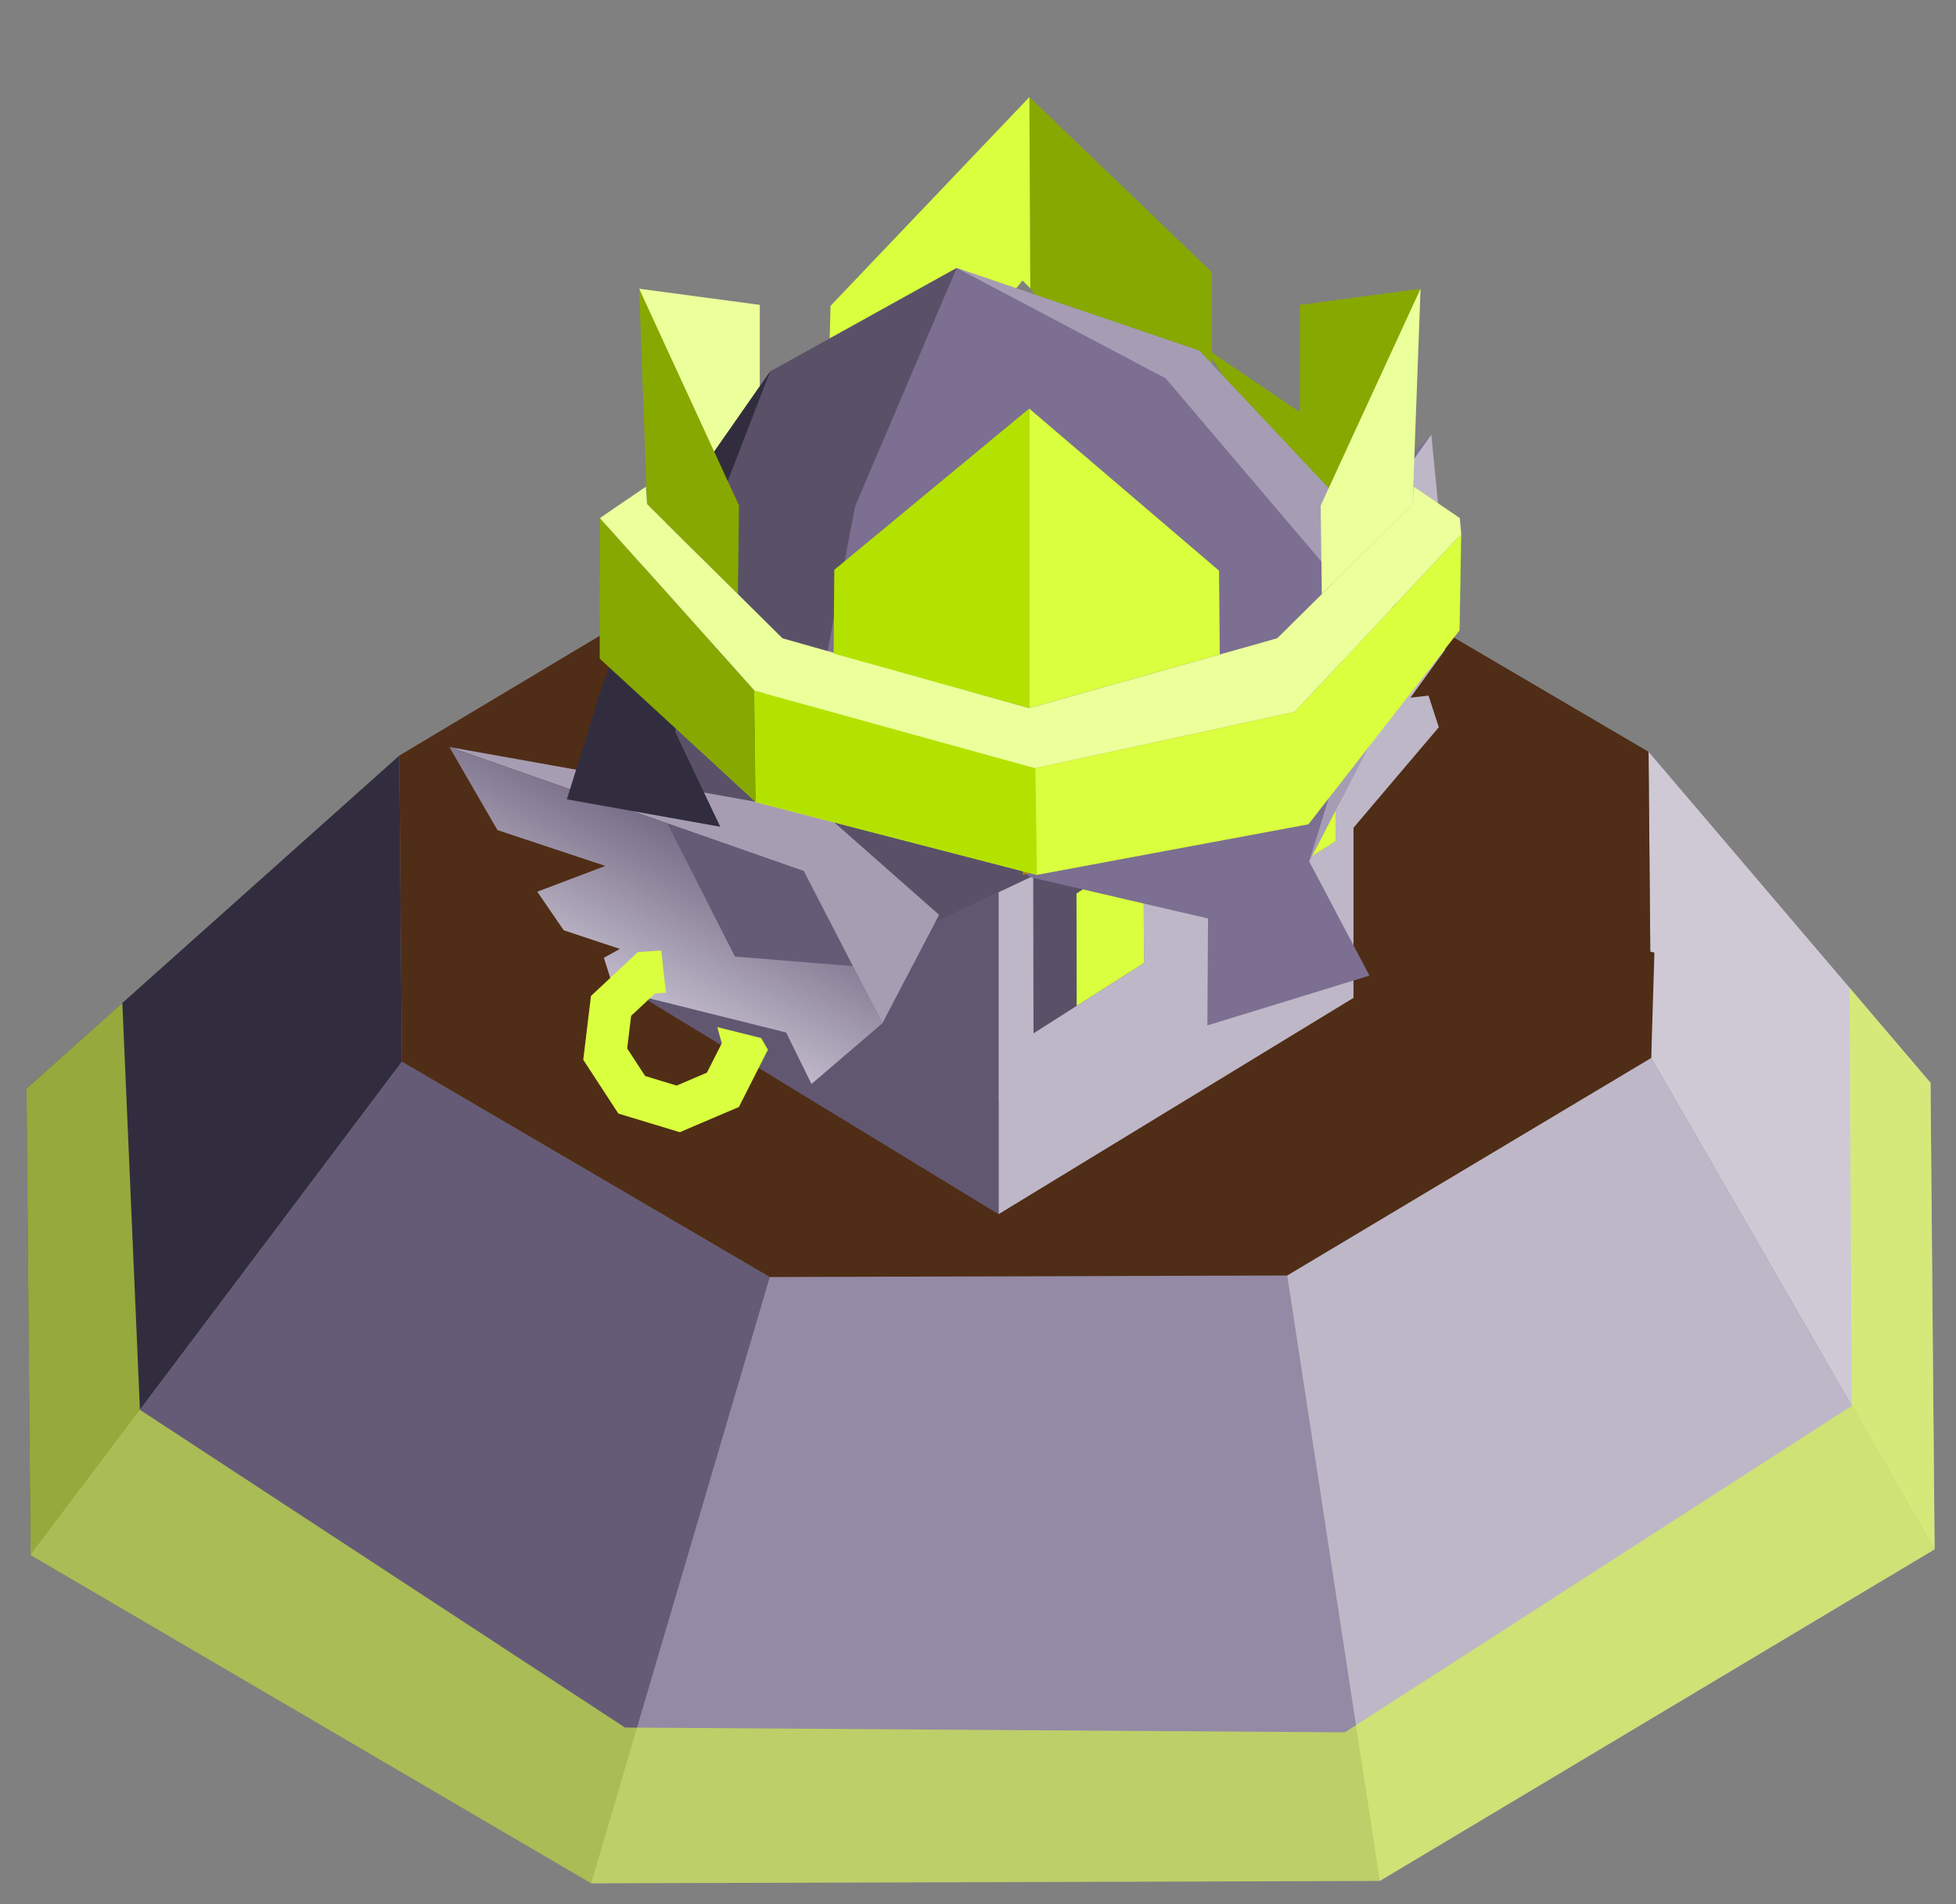 <?xml version="1.0" encoding="UTF-8" standalone="no"?>
<!-- Created with Inkscape (http://www.inkscape.org/) -->

<svg
   width="152.165mm"
   height="148.159mm"
   viewBox="0 0 152.165 148.159"
   version="1.1"
   id="svg1"
   xml:space="preserve"
   inkscape:version="1.3 (0e150ed6c4, 2023-07-21)"
   sodipodi:docname="Dwarves maravillas monumentos.svg"
   xmlns:inkscape="http://www.inkscape.org/namespaces/inkscape"
   xmlns:sodipodi="http://sodipodi.sourceforge.net/DTD/sodipodi-0.dtd"
   xmlns:xlink="http://www.w3.org/1999/xlink"
   xmlns="http://www.w3.org/2000/svg"
   xmlns:svg="http://www.w3.org/2000/svg"><rect x="0" y="0" width="152.165" height="148.159" fill="#808080" stroke="none"/><sodipodi:namedview
     id="namedview1"
     pagecolor="#ffffff"
     bordercolor="#000000"
     borderopacity="0.25"
     inkscape:showpageshadow="2"
     inkscape:pageopacity="0.0"
     inkscape:pagecheckerboard="0"
     inkscape:deskcolor="#d1d1d1"
     inkscape:document-units="mm"
     inkscape:zoom="0.0625"
     inkscape:cx="-5304"
     inkscape:cy="-1944"
     inkscape:window-width="1920"
     inkscape:window-height="991"
     inkscape:window-x="-9"
     inkscape:window-y="-9"
     inkscape:window-maximized="1"
     inkscape:current-layer="layer1"
     showguides="false"
     showgrid="false"><sodipodi:guide
       position="1053.091,38.538"
       orientation="-3.296,-66.289"
       id="guide4"
       inkscape:locked="false" /><sodipodi:guide
       position="1035.552,39.41"
       orientation="-24.82,66.612"
       id="guide5"
       inkscape:locked="false" /><sodipodi:guide
       position="1053.176,45.977"
       orientation="24.82,-66.612"
       id="guide6"
       inkscape:locked="false" /><sodipodi:guide
       position="1035.552,39.41"
       orientation="-44.397,32.365"
       id="guide7"
       inkscape:locked="false" /><sodipodi:guide
       position="1044.115,51.156"
       orientation="0,0"
       id="guide8"
       inkscape:locked="false" /><sodipodi:guide
       position="1044.115,51.156"
       orientation="0,0"
       id="guide9"
       inkscape:locked="false" /><sodipodi:guide
       position="1053.018,56.442"
       orientation="19.979,34.434"
       id="guide10"
       inkscape:locked="false" /><sodipodi:guide
       position="1062.129,51.156"
       orientation="-18.689,23.145"
       id="guide11"
       inkscape:locked="false" /><sodipodi:guide
       position="1068.253,56.101"
       orientation="-20.613,-36.058"
       id="guide12"
       inkscape:locked="false" /><sodipodi:guide
       position="1053.018,56.442"
       orientation="19.979,34.434"
       id="guide13"
       inkscape:locked="false" /><sodipodi:guide
       position="1062.129,51.156"
       orientation="28.116,-0.322"
       id="guide14"
       inkscape:locked="false" /><sodipodi:guide
       position="1062.044,43.717"
       orientation="-6.655,23.425"
       id="guide15"
       inkscape:locked="false" /><sodipodi:guide
       position="1068.242,45.478"
       orientation="-40.15,0.043"
       id="guide16"
       inkscape:locked="false" /><sodipodi:guide
       position="1047.837,53.445"
       orientation="11.329,19.818"
       id="guide17"
       inkscape:locked="false" /><sodipodi:guide
       position="1053.081,50.447"
       orientation="-11.329,19.583"
       id="guide18"
       inkscape:locked="false" /><sodipodi:guide
       position="1058.262,53.445"
       orientation="-11.329,-19.818"
       id="guide19"
       inkscape:locked="false" /><sodipodi:guide
       position="1053.018,56.442"
       orientation="11.329,-19.583"
       id="guide20"
       inkscape:locked="false" /><sodipodi:guide
       position="1053.042,48.287"
       orientation="-11.329,-19.818"
       id="guide21"
       inkscape:locked="false" /><sodipodi:guide
       position="1047.799,51.284"
       orientation="-8.165,0.145"
       id="guide22"
       inkscape:locked="false" /><sodipodi:guide
       position="1047.837,53.445"
       orientation="1.072,19.771"
       id="guide23"
       inkscape:locked="false" /><sodipodi:guide
       position="1053.068,53.161"
       orientation="0,0"
       id="guide24"
       inkscape:locked="false" /><sodipodi:guide
       position="1053.042,48.287"
       orientation="-11.329,19.583"
       id="guide25"
       inkscape:locked="false" /><sodipodi:guide
       position="1058.224,51.284"
       orientation="-8.165,0.145"
       id="guide26"
       inkscape:locked="false" /><sodipodi:guide
       position="1058.262,53.445"
       orientation="1.072,-19.866"
       id="guide27"
       inkscape:locked="false" /><sodipodi:guide
       position="1053.006,53.161"
       orientation="0,0"
       id="guide28"
       inkscape:locked="false" /><sodipodi:guide
       position="1044.115,51.156"
       orientation="19.577,34.246"
       id="guide29"
       inkscape:locked="false" /><sodipodi:guide
       position="1053.176,45.977"
       orientation="-19.577,33.84"
       id="guide30"
       inkscape:locked="false" /><sodipodi:guide
       position="1062.129,51.156"
       orientation="-19.577,-34.246"
       id="guide31"
       inkscape:locked="false" /><sodipodi:guide
       position="1053.068,56.336"
       orientation="19.577,-33.84"
       id="guide32"
       inkscape:locked="false" /><sodipodi:guide
       position="1053.109,42.243"
       orientation="-19.577,-34.246"
       id="guide33"
       inkscape:locked="false" /><sodipodi:guide
       position="1044.048,47.423"
       orientation="-14.11,0.251"
       id="guide34"
       inkscape:locked="false" /><sodipodi:guide
       position="1044.115,51.156"
       orientation="1.853,34.164"
       id="guide35"
       inkscape:locked="false" /><sodipodi:guide
       position="1053.154,50.666"
       orientation="0,0"
       id="guide36"
       inkscape:locked="false" /><sodipodi:guide
       position="1053.109,42.243"
       orientation="-19.577,33.84"
       id="guide37"
       inkscape:locked="false" /><sodipodi:guide
       position="1062.063,47.423"
       orientation="-14.11,0.251"
       id="guide38"
       inkscape:locked="false" /><sodipodi:guide
       position="1062.129,51.156"
       orientation="1.853,-34.329"
       id="guide39"
       inkscape:locked="false" /><sodipodi:guide
       position="1053.046,50.666"
       orientation="0,0"
       id="guide40"
       inkscape:locked="false" /><sodipodi:guide
       position="1044.096,47.451"
       orientation="19.577,34.246"
       id="guide41"
       inkscape:locked="false" /><sodipodi:guide
       position="1053.157,42.271"
       orientation="-19.577,33.84"
       id="guide42"
       inkscape:locked="false" /><sodipodi:guide
       position="1062.11,47.451"
       orientation="-19.577,-34.246"
       id="guide43"
       inkscape:locked="false" /><sodipodi:guide
       position="1053.049,52.63"
       orientation="19.577,-33.84"
       id="guide44"
       inkscape:locked="false" /><sodipodi:guide
       position="1053.091,38.538"
       orientation="-19.577,-34.246"
       id="guide45"
       inkscape:locked="false" /><sodipodi:guide
       position="1044.03,43.717"
       orientation="-14.11,0.251"
       id="guide46"
       inkscape:locked="false" /><sodipodi:guide
       position="1044.096,47.451"
       orientation="1.853,34.164"
       id="guide47"
       inkscape:locked="false" /><sodipodi:guide
       position="1053.135,46.96"
       orientation="0,0"
       id="guide48"
       inkscape:locked="false" /><sodipodi:guide
       position="1053.091,38.538"
       orientation="-19.577,33.84"
       id="guide49"
       inkscape:locked="false" /><sodipodi:guide
       position="1062.044,43.717"
       orientation="-14.11,0.251"
       id="guide50"
       inkscape:locked="false" /><sodipodi:guide
       position="1062.11,47.451"
       orientation="1.853,-34.329"
       id="guide51"
       inkscape:locked="false" /><sodipodi:guide
       position="1053.027,46.96"
       orientation="0,0"
       id="guide52"
       inkscape:locked="false" /><sodipodi:guide
       position="1060.021,69.894"
       orientation="55.295,0"
       id="guide53"
       inkscape:locked="false" /><sodipodi:guide
       position="1060.021,55.263"
       orientation="0,87.305"
       id="guide54"
       inkscape:locked="false" /><sodipodi:guide
       position="1083.121,55.263"
       orientation="-55.295,0"
       id="guide55"
       inkscape:locked="false" /><sodipodi:guide
       position="1083.121,69.894"
       orientation="0,-87.305"
       id="guide56"
       inkscape:locked="false" /><sodipodi:guide
       position="1062.957,72.841"
       orientation="38.707,0"
       id="guide57"
       inkscape:locked="false" /><sodipodi:guide
       position="1062.957,62.6"
       orientation="0,61.113"
       id="guide58"
       inkscape:locked="false" /><sodipodi:guide
       position="1079.127,62.6"
       orientation="-38.707,0"
       id="guide59"
       inkscape:locked="false" /><sodipodi:guide
       position="1079.127,72.841"
       orientation="0,-61.113"
       id="guide60"
       inkscape:locked="false" /><sodipodi:guide
       position="1060.103,61.794"
       orientation="-20.323,11.005"
       id="guide61"
       inkscape:locked="false" /><sodipodi:guide
       position="1063.014,67.171"
       orientation="-14.197,7.272"
       id="guide62"
       inkscape:locked="false" /><sodipodi:guide
       position="1064.938,70.927"
       orientation="14.239,-7.888"
       id="guide63"
       inkscape:locked="false" /><sodipodi:guide
       position="1062.851,67.16"
       orientation="20.281,-10.389"
       id="guide64"
       inkscape:locked="false" /><sodipodi:guide
       position="1065.793,63.736"
       orientation="25.886,-6.504"
       id="guide65"
       inkscape:locked="false" /><sodipodi:guide
       position="1064.072,56.887"
       orientation="-18.543,-15.002"
       id="guide66"
       inkscape:locked="false" /><sodipodi:guide
       position="1060.103,61.794"
       orientation="-20.323,11.005"
       id="guide67"
       inkscape:locked="false" /><sodipodi:guide
       position="1071.646,62.636"
       orientation="27.669,2.978"
       id="guide68"
       inkscape:locked="false" /><sodipodi:guide
       position="1072.434,55.315"
       orientation="-5.943,-31.605"
       id="guide69"
       inkscape:locked="false" /><sodipodi:guide
       position="1064.072,56.887"
       orientation="-25.886,6.504"
       id="guide70"
       inkscape:locked="false" /><sodipodi:guide
       position="1065.793,63.736"
       orientation="4.16,22.124"
       id="guide71"
       inkscape:locked="false" /><sodipodi:guide
       position="1071.646,62.636"
       orientation="-7.097,20.786"
       id="guide72"
       inkscape:locked="false" /><sodipodi:guide
       position="1077.146,64.513"
       orientation="24.628,11.886"
       id="guide73"
       inkscape:locked="false" /><sodipodi:guide
       position="1080.291,57.997"
       orientation="10.138,-29.694"
       id="guide74"
       inkscape:locked="false" /><sodipodi:guide
       position="1072.434,55.315"
       orientation="-27.669,-2.978"
       id="guide75"
       inkscape:locked="false" /><sodipodi:guide
       position="1080.291,57.997"
       orientation="-20.281,10.389"
       id="guide76"
       inkscape:locked="false" /><sodipodi:guide
       position="1083.039,63.363"
       orientation="-18.544,-15.002"
       id="guide77"
       inkscape:locked="false" /><sodipodi:guide
       position="1079.07,68.27"
       orientation="14.197,-7.272"
       id="guide78"
       inkscape:locked="false" /><sodipodi:guide
       position="1072.434,55.315"
       orientation="49.391,-3.262"
       id="guide79"
       inkscape:locked="false" /><sodipodi:guide
       position="1071.571,42.247"
       orientation="-59.529,32.956"
       id="guide80"
       inkscape:locked="false" /><sodipodi:guide
       position="1071.571,42.247"
       orientation="-55.335,-28.343"
       id="guide81"
       inkscape:locked="false" /><sodipodi:guide
       position="1064.072,56.887"
       orientation="5.943,31.605"
       id="guide82"
       inkscape:locked="false" /><sodipodi:guide
       position="1071.571,42.247"
       orientation="-73.878,-43.345"
       id="guide83"
       inkscape:locked="false" /><sodipodi:guide
       position="1060.103,61.794"
       orientation="18.543,15.002"
       id="guide84"
       inkscape:locked="false" /><sodipodi:guide
       position="1091.437,66.507"
       orientation="6.371,-27.197"
       id="guide85"
       inkscape:locked="false" /><sodipodi:guide
       position="1084.241,64.822"
       orientation="-15.724,-33.859"
       id="guide86"
       inkscape:locked="false" /><sodipodi:guide
       position="1075.283,68.982"
       orientation="-9.191,24.923"
       id="guide87"
       inkscape:locked="false" /><sodipodi:guide
       position="1081.877,71.414"
       orientation="18.544,36.133"
       id="guide88"
       inkscape:locked="false" /><sodipodi:guide
       position="1084.258,62.348"
       orientation="-9.348,-0.065"
       id="guide89"
       inkscape:locked="false" /><sodipodi:guide
       position="1084.241,64.822"
       orientation="-15.73,-33.866"
       id="guide90"
       inkscape:locked="false" /><sodipodi:guide
       position="1075.281,68.983"
       orientation="12.385,-0.268"
       id="guide91"
       inkscape:locked="false" /><sodipodi:guide
       position="1075.21,65.707"
       orientation="12.693,34.199"
       id="guide92"
       inkscape:locked="false" /><sodipodi:guide
       position="1084.241,64.822"
       orientation="10.017,0.067"
       id="guide93"
       inkscape:locked="false" /><sodipodi:guide
       position="1084.259,62.171"
       orientation="-6.483,24.991"
       id="guide94"
       inkscape:locked="false" /><sodipodi:guide
       position="1090.871,63.887"
       orientation="-9.904,2.14"
       id="guide95"
       inkscape:locked="false" /><sodipodi:guide
       position="1086.099,73.975"
       orientation="11.329,19.818"
       id="guide96"
       inkscape:locked="false" /><sodipodi:guide
       position="1091.342,70.978"
       orientation="-11.329,19.583"
       id="guide97"
       inkscape:locked="false" /><sodipodi:guide
       position="1096.524,73.975"
       orientation="-11.329,-19.818"
       id="guide98"
       inkscape:locked="false" /><sodipodi:guide
       position="1091.28,76.973"
       orientation="11.329,-19.583"
       id="guide99"
       inkscape:locked="false" /><sodipodi:guide
       position="1091.304,68.817"
       orientation="-11.329,-19.818"
       id="guide100"
       inkscape:locked="false" /><sodipodi:guide
       position="1086.06,71.815"
       orientation="-8.165,0.145"
       id="guide101"
       inkscape:locked="false" /><sodipodi:guide
       position="1086.099,73.975"
       orientation="1.072,19.771"
       id="guide102"
       inkscape:locked="false" /><sodipodi:guide
       position="1091.33,73.692"
       orientation="0,0"
       id="guide103"
       inkscape:locked="false" /><sodipodi:guide
       position="1091.304,68.817"
       orientation="-11.329,19.583"
       id="guide104"
       inkscape:locked="false" /><sodipodi:guide
       position="1096.485,71.815"
       orientation="-8.165,0.145"
       id="guide105"
       inkscape:locked="false" /><sodipodi:guide
       position="1096.524,73.975"
       orientation="1.072,-19.866"
       id="guide106"
       inkscape:locked="false" /><sodipodi:guide
       position="1091.267,73.692"
       orientation="0,0"
       id="guide107"
       inkscape:locked="false" /><sodipodi:guide
       position="1075.244,67.573"
       orientation="19.577,34.246"
       id="guide108"
       inkscape:locked="false" /><sodipodi:guide
       position="1084.305,62.393"
       orientation="-19.577,33.84"
       id="guide109"
       inkscape:locked="false" /><sodipodi:guide
       position="1093.259,67.573"
       orientation="-19.577,-34.246"
       id="guide110"
       inkscape:locked="false" /><sodipodi:guide
       position="1084.198,72.753"
       orientation="19.577,-33.84"
       id="guide111"
       inkscape:locked="false" /><sodipodi:guide
       position="1084.239,58.66"
       orientation="-19.577,-34.246"
       id="guide112"
       inkscape:locked="false" /><sodipodi:guide
       position="1075.178,63.84"
       orientation="-14.11,0.251"
       id="guide113"
       inkscape:locked="false" /><sodipodi:guide
       position="1075.244,67.573"
       orientation="1.853,34.164"
       id="guide114"
       inkscape:locked="false" /><sodipodi:guide
       position="1084.284,67.083"
       orientation="0,0"
       id="guide115"
       inkscape:locked="false" /><sodipodi:guide
       position="1084.239,58.66"
       orientation="-19.577,33.84"
       id="guide116"
       inkscape:locked="false" /><sodipodi:guide
       position="1093.192,63.84"
       orientation="-14.11,0.251"
       id="guide117"
       inkscape:locked="false" /><sodipodi:guide
       position="1093.259,67.573"
       orientation="1.853,-34.329"
       id="guide118"
       inkscape:locked="false" /><sodipodi:guide
       position="1084.176,67.083"
       orientation="0,0"
       id="guide119"
       inkscape:locked="false" /><sodipodi:guide
       position="1075.226,63.867"
       orientation="19.577,34.246"
       id="guide120"
       inkscape:locked="false" /><sodipodi:guide
       position="1084.286,58.688"
       orientation="-19.577,33.84"
       id="guide121"
       inkscape:locked="false" /><sodipodi:guide
       position="1093.24,63.867"
       orientation="-19.577,-34.246"
       id="guide122"
       inkscape:locked="false" /><sodipodi:guide
       position="1084.179,69.047"
       orientation="19.577,-33.84"
       id="guide123"
       inkscape:locked="false" /><sodipodi:guide
       position="1084.22,54.954"
       orientation="-19.577,-34.246"
       id="guide124"
       inkscape:locked="false" /><sodipodi:guide
       position="1075.159,60.134"
       orientation="-14.11,0.251"
       id="guide125"
       inkscape:locked="false" /><sodipodi:guide
       position="1075.226,63.867"
       orientation="1.853,34.164"
       id="guide126"
       inkscape:locked="false" /><sodipodi:guide
       position="1084.265,63.377"
       orientation="0,0"
       id="guide127"
       inkscape:locked="false" /><sodipodi:guide
       position="1084.22,54.954"
       orientation="-19.577,33.84"
       id="guide128"
       inkscape:locked="false" /><sodipodi:guide
       position="1093.173,60.134"
       orientation="-14.11,0.251"
       id="guide129"
       inkscape:locked="false" /><sodipodi:guide
       position="1093.24,63.867"
       orientation="1.853,-34.329"
       id="guide130"
       inkscape:locked="false" /><sodipodi:guide
       position="1084.157,63.377"
       orientation="0,0"
       id="guide131"
       inkscape:locked="false" /><sodipodi:guide
       position="1082.376,71.687"
       orientation="19.577,34.246"
       id="guide132"
       inkscape:locked="false" /><sodipodi:guide
       position="1091.437,66.507"
       orientation="-19.577,33.84"
       id="guide133"
       inkscape:locked="false" /><sodipodi:guide
       position="1100.391,71.687"
       orientation="-19.577,-34.246"
       id="guide134"
       inkscape:locked="false" /><sodipodi:guide
       position="1091.33,76.867"
       orientation="19.577,-33.84"
       id="guide135"
       inkscape:locked="false" /><sodipodi:guide
       position="1091.371,62.774"
       orientation="-19.577,-34.246"
       id="guide136"
       inkscape:locked="false" /><sodipodi:guide
       position="1082.31,67.954"
       orientation="-14.11,0.251"
       id="guide137"
       inkscape:locked="false" /><sodipodi:guide
       position="1082.376,71.687"
       orientation="1.853,34.164"
       id="guide138"
       inkscape:locked="false" /><sodipodi:guide
       position="1091.416,71.197"
       orientation="0,0"
       id="guide139"
       inkscape:locked="false" /><sodipodi:guide
       position="1091.371,62.774"
       orientation="-19.577,33.84"
       id="guide140"
       inkscape:locked="false" /><sodipodi:guide
       position="1100.324,67.954"
       orientation="-14.11,0.251"
       id="guide141"
       inkscape:locked="false" /><sodipodi:guide
       position="1100.391,71.687"
       orientation="1.853,-34.329"
       id="guide142"
       inkscape:locked="false" /><sodipodi:guide
       position="1091.308,71.197"
       orientation="0,0"
       id="guide143"
       inkscape:locked="false" /><sodipodi:guide
       position="1091.304,59.041"
       orientation="-19.577,-34.246"
       id="guide144"
       inkscape:locked="false" /><sodipodi:guide
       position="1082.244,64.22"
       orientation="-14.11,0.251"
       id="guide145"
       inkscape:locked="false" /><sodipodi:guide
       position="1082.31,67.954"
       orientation="1.853,34.164"
       id="guide146"
       inkscape:locked="false" /><sodipodi:guide
       position="1091.349,67.463"
       orientation="0,0"
       id="guide147"
       inkscape:locked="false" /><sodipodi:guide
       position="1091.304,59.041"
       orientation="-19.577,33.84"
       id="guide148"
       inkscape:locked="false" /><sodipodi:guide
       position="1100.258,64.22"
       orientation="-14.11,0.251"
       id="guide149"
       inkscape:locked="false" /><sodipodi:guide
       position="1100.324,67.954"
       orientation="1.853,-34.329"
       id="guide150"
       inkscape:locked="false" /><sodipodi:guide
       position="1091.241,67.463"
       orientation="0,0"
       id="guide151"
       inkscape:locked="false" /><sodipodi:guide
       position="1091.33,76.867"
       orientation="3.296,66.289"
       id="guide152"
       inkscape:locked="false" /><sodipodi:guide
       position="1108.869,75.995"
       orientation="16.281,-32.043"
       id="guide153"
       inkscape:locked="false" /><sodipodi:guide
       position="1100.391,71.687"
       orientation="-16.281,32.043"
       id="guide154"
       inkscape:locked="false" /><sodipodi:guide
       position="1108.869,75.995"
       orientation="44.501,-32.545"
       id="guide155"
       inkscape:locked="false" /><sodipodi:guide
       position="1085.668,73.456"
       orientation="11.329,19.818"
       id="guide156"
       inkscape:locked="false" /><sodipodi:guide
       position="1090.912,70.459"
       orientation="-11.329,19.583"
       id="guide157"
       inkscape:locked="false" /><sodipodi:guide
       position="1096.093,73.456"
       orientation="-11.329,-19.818"
       id="guide158"
       inkscape:locked="false" /><sodipodi:guide
       position="1090.85,76.454"
       orientation="11.329,-19.583"
       id="guide159"
       inkscape:locked="false" /><sodipodi:guide
       position="1085.668,73.456"
       orientation="11.329,19.818"
       id="guide160"
       inkscape:locked="false" /><sodipodi:guide
       position="1090.912,70.459"
       orientation="-11.329,19.583"
       id="guide161"
       inkscape:locked="false" /><sodipodi:guide
       position="1096.093,73.456"
       orientation="-11.329,-19.818"
       id="guide162"
       inkscape:locked="false" /><sodipodi:guide
       position="1090.85,76.454"
       orientation="11.329,-19.583"
       id="guide163"
       inkscape:locked="false" /><sodipodi:guide
       position="1090.873,68.298"
       orientation="-11.329,-19.818"
       id="guide164"
       inkscape:locked="false" /><sodipodi:guide
       position="1085.63,71.296"
       orientation="-8.165,0.145"
       id="guide165"
       inkscape:locked="false" /><sodipodi:guide
       position="1085.668,73.456"
       orientation="1.072,19.771"
       id="guide166"
       inkscape:locked="false" /><sodipodi:guide
       position="1090.899,73.173"
       orientation="0,0"
       id="guide167"
       inkscape:locked="false" /><sodipodi:guide
       position="1090.873,68.298"
       orientation="-11.329,19.583"
       id="guide168"
       inkscape:locked="false" /><sodipodi:guide
       position="1096.055,71.296"
       orientation="-8.165,0.145"
       id="guide169"
       inkscape:locked="false" /><sodipodi:guide
       position="1096.093,73.456"
       orientation="1.072,-19.866"
       id="guide170"
       inkscape:locked="false" /><sodipodi:guide
       position="1090.837,73.173"
       orientation="0,0"
       id="guide171"
       inkscape:locked="false" /><sodipodi:guide
       position="1112.931,102.598"
       orientation="-19.577,33.84"
       id="guide179"
       inkscape:locked="false" /><sodipodi:guide
       position="1121.885,107.777"
       orientation="-14.11,0.251"
       id="guide180"
       inkscape:locked="false" /><sodipodi:guide
       position="1121.951,111.511"
       orientation="1.853,-34.329"
       id="guide181"
       inkscape:locked="false" /><sodipodi:guide
       position="1112.868,111.02"
       orientation="0,0"
       id="guide182"
       inkscape:locked="false" /></sodipodi:namedview><defs
     id="defs1"><linearGradient
       id="swatch30"
       inkscape:swatch="solid"><stop
         style="stop-color:#797979;stop-opacity:0.577;"
         offset="0"
         id="stop30" /></linearGradient><linearGradient
       id="linearGradient135"
       inkscape:collect="always"><stop
         style="stop-color:#beb7c8;stop-opacity:1;"
         offset="0"
         id="stop135" /><stop
         style="stop-color:#605572;stop-opacity:1;"
         offset="1"
         id="stop136" /></linearGradient><linearGradient
       inkscape:collect="always"
       xlink:href="#linearGradient135"
       id="linearGradient123"
       gradientUnits="userSpaceOnUse"
       x1="5706.705"
       y1="1312.005"
       x2="5732.346"
       y2="1295.968" /></defs><g
     inkscape:label="Capa 1"
     inkscape:groupmode="layer"
     id="layer1"
     transform="translate(1018.191,70.145)"><g
       id="g158"><g
         id="g124"
         transform="translate(1228.386,-750.389)"
         inkscape:export-filename="Sprites SVG\monument_goblin_tomb.svg"
         inkscape:export-xdpi="96"
         inkscape:export-ydpi="96"><path
           style="fill:#ebff9b;fill-opacity:1;stroke:#020202;stroke-width:6.072;stroke-opacity:0"
           d="m -2196.855,702.708 9.386,1.259 v 6.333 l 5.65,-3.731 -7.294,15.214 z"
           id="path142-2-0-8-7-4-0-6-1-2-9-8"
           sodipodi:nodetypes="cccccc" /><path
           style="fill:#87a800;fill-opacity:1;stroke:#020202;stroke-width:6.072;stroke-opacity:0"
           d="m -2136.066,702.708 -9.386,1.259 v 8.347 l -7.32,-4.959 8.964,14.428 z"
           id="path142-2-0-8-7-4-0-0-5-5-4-5-3"
           sodipodi:nodetypes="cccccc" /><path
           style="fill:#87a800;fill-opacity:1;stroke:#020202;stroke-width:6.072;stroke-opacity:0"
           d="m -2166.496,687.796 14.205,13.643 v 20.419 l -14.134,-19.182 -0.072,-14.88"
           id="path141-4-9-3-47-4-9-7-3-5-5-1-7"
           sodipodi:nodetypes="ccccc" /><path
           style="fill:#d9ff3e;fill-opacity:1;stroke:#020202;stroke-width:6.072;stroke-opacity:0"
           d="m -2182.4,721.18 15.365,-19.112 0.61,0.608 -0.072,-14.88 -15.472,16.247 z"
           id="path139-1-9-8-5-0-6-9-1-4-1-5-5"
           sodipodi:nodetypes="cccccc" /><path
           style="fill:#cfc9d6;fill-opacity:1;stroke:#020202;stroke-width:3.226;stroke-opacity:0"
           d="m -2118.123,762.557 22.045,38.239 -0.315,-36.302 -21.937,-25.755"
           id="path191-3-19-8-2-3-5-1-5-5-9-0-6"
           sodipodi:nodetypes="cccc" /><path
           style="fill:#322d3e;fill-opacity:1;stroke:#020202;stroke-width:0.576;stroke-opacity:0"
           d="m -2244.2,801.246 28.894,-38.394 -0.207,-23.818 -29.002,25.91"
           id="path198-7-3-2-9-2-2-2-3-5-1"
           sodipodi:nodetypes="cccc" /><path
           style="fill:#948aa6;fill-opacity:1;stroke:#020202;stroke-width:3.226;stroke-opacity:0"
           d="m -2146.441,779.485 -40.254,0.122 -13.898,47.176 61.354,-0.186"
           id="path73-8-7-7-7-6-6-0-9-6-2-9-4-3-8-0-9"
           sodipodi:nodetypes="cccc" /><path
           style="fill:#655b77;fill-opacity:1;stroke:#020202;stroke-width:3.226;stroke-opacity:0"
           d="m -2186.696,779.607 -28.61,-16.755 -28.894,38.394 43.607,25.538"
           id="path75-3-9-9-9-0-4-3-9-2-3-0-1-4-0-3-9"
           sodipodi:nodetypes="cccc" /><path
           style="fill:#beb7c8;fill-opacity:1;stroke:#020202;stroke-width:3.226;stroke-opacity:0"
           d="m -2139.239,826.597 -7.202,-47.112 28.318,-16.928 22.045,38.239"
           id="path72-8-8-0-1-9-35-6-3-3-5-4-0-6-7-8-9"
           sodipodi:nodetypes="cccc" /><path
           id="path26-9-5-7-5-9-1-1"
           style="fill:#502d16;fill-opacity:1;stroke:#020202;stroke-width:6.514;stroke-opacity:0"
           d="m -2140.716,725.597 -0.264,4.644 -1.683,2.879 0.392,9.13 -5.929,5.376 1.822,0.246 2.911,8.492 -12.263,9.483 -23.534,0.071 -16.727,-9.767 2.519,-9.071 -5.872,-17.713 -16.169,9.667 0.068,7.918 0.139,15.9 28.61,16.756 40.254,-0.122 28.319,-16.928 0.248,-8.19 -0.319,-0.08 -0.135,-15.548 z"
           sodipodi:nodetypes="cccccccccccccccccccccc" /><g
           id="g115-2"
           transform="matrix(0.869,0,0,0.869,-437.112,126.611)"><path
             style="fill:#000000;fill-opacity:0;stroke:#020202;stroke-width:6.321;stroke-opacity:0"
             d="m -2047.857,682.283 6.816,-5.495 58.71,2.122 4.186,4.274 -13.489,14.41 -20.994,4.56 -22.75,-6.288 z"
             id="path129-6-2-6-3-1-37-7-9-7-6-0-2-4-0-4-7-1-7" /><path
             style="fill:#000000;fill-opacity:0;stroke:#020202;stroke-width:6.321;stroke-opacity:0"
             d="m -1982.331,678.91 4.186,4.274 -13.489,14.41 -20.994,4.56 -22.75,-6.288 -12.479,-13.583 3.408,-2.747 1.037,-0.836 -0.176,2.471 10.865,10.852 20.102,6.238 20.102,-4.354 10.189,-11.358"
             id="path130-0-4-4-6-3-0-9-5-7-6-5-2-5-6-9-8-8-4-4" /><path
             style="fill:#000000;fill-opacity:0;stroke:#020202;stroke-width:6.321;stroke-opacity:0"
             d="m -1982.331,680.065 4.186,3.119 -13.489,14.41 -20.994,4.56 -22.75,-6.288 -12.522,-13.973 4.489,-3.194 -0.176,2.471 10.865,10.852 20.102,6.238 20.102,-4.354 10.189,-11.358"
             id="path131-1-7-8-8-0-2-4-8-7-7-8-5-9-9-6-8-9-6" /><g
             id="g65-7-1-27-1-9-7-5-20-9-6"
             transform="matrix(-0.685,0.168,0.13,0.485,1782.514,-889.677)"
             inkscape:transform-center-x="77.310988"
             inkscape:transform-center-y="16.379268"
             style="fill:#7c6f91;fill-opacity:1"><path
               style="fill:#7c6f91;fill-opacity:1;stroke-width:12;stroke-linecap:round;stroke-opacity:0.624"
               d="m 5693.298,1256.081 41.576,36.068 9.052,24.227 -11.581,14.158 -2.54,-30.39 z"
               id="path60-8-7-7-4-0-4-1-2-4-7" /><path
               id="path61-5-7-7-2-3-9-1-3-7-6"
               style="fill:#beb7c8;fill-opacity:1;stroke-width:12;stroke-linecap:round;stroke-opacity:0.624"
               d="m 5693.299,1256.081 2,16.936 11.203,13.086 -9.234,-0.264 1.422,8.136 5.826,6.812 -2.29,0.403 -0.223,5.918 18.518,18.547 0.708,10.2 11.117,-5.321 -2.54,-30.39 z"
               sodipodi:nodetypes="ccccccccccccc" /><path
               style="fill:#7c6f91;fill-opacity:1;stroke-width:12;stroke-linecap:round;stroke-opacity:0.624"
               d="m 5715.759,1283.189 2.071,26.515 13.562,9.406 -1.585,-18.968 z"
               id="path62-9-1-72-0-7-3-1-5-2-2" /></g><g
             id="g38-1-8-6-4-3-5-7-4"
             style="fill:#7c6f91;fill-opacity:1"
             transform="matrix(0.746,0,0,0.746,-6214.663,-200.545)"><g
               id="g29-07-8-7-2-2-7-1-5"
               transform="matrix(0.943,0,0,0.986,337.285,13.767)"
               inkscape:transform-center-x="42.749527"
               inkscape:transform-center-y="0.43110714"
               style="fill:#7c6f91;fill-opacity:1"><path
                 style="fill:#beb7c8;fill-opacity:1;stroke:none;stroke-width:12;stroke-linecap:round;stroke-opacity:0.624"
                 d="m 5643.674,1225.248 45.169,-26.332 v 47.372 l -45.169,26.332 z"
                 id="path26-5-4-9-8-5-1-5-6" /><path
                 style="fill:#615771;fill-opacity:1;stroke:none;stroke-width:12;stroke-linecap:round;stroke-opacity:0.624"
                 d="m 5643.674,1225.248 -45.169,-26.332 v 47.372 l 45.169,26.332"
                 id="path28-1-9-6-6-6-6-0-1" /><path
                 style="fill:#7c6f91;fill-opacity:1;stroke:none;stroke-width:12;stroke-linecap:round;stroke-opacity:0.624"
                 d="m 5643.674,1172.584 45.169,26.332 -45.169,26.332 -45.169,-26.332"
                 id="path29-4-9-3-1-8-4-6-6" /></g><g
               id="g33-5-0-1-3-8-1-4-3"
               transform="translate(-95.079,-83.256)"
               style="fill:#7c6f91;fill-opacity:1"><g
                 id="g30-3-0-6-9-0-6-7-6"
                 style="fill:#7c6f91;fill-opacity:1"><path
                   style="fill:#7c6f91;fill-opacity:1;stroke:none;stroke-width:12;stroke-linecap:round;stroke-opacity:0.624"
                   d="m 5781.498,1293.365 13.192,-8.415 0.113,22.11 -13.265,8.455 z"
                   id="path30-04-5-3-8-4-2-2-6-7"
                   sodipodi:nodetypes="ccccc" /><path
                   style="fill:#d9ff3e;fill-opacity:1;stroke:none;stroke-width:7.311;stroke-linecap:round;stroke-opacity:0.624"
                   d="m 5786.699,1298.716 8.037,-5.127 0.066,13.471 -8.082,5.151 z"
                   id="path30-04-6-7-2-6-7-7-83-9-4"
                   sodipodi:nodetypes="ccccc" /></g><g
                 id="g30-5-3-8-0-1-8-9-8-0"
                 transform="translate(-22.994,14.611)"
                 style="fill:#7c6f91;fill-opacity:1"><path
                   style="fill:#5a5169;fill-opacity:1;stroke:none;stroke-width:12;stroke-linecap:round;stroke-opacity:0.624"
                   d="m 5781.498,1293.365 13.192,-8.415 0.113,22.11 -13.265,8.455 z"
                   id="path30-04-9-6-1-1-8-0-9-1-5"
                   sodipodi:nodetypes="ccccc" /><path
                   style="fill:#d9ff3e;fill-opacity:1;stroke:none;stroke-width:7.311;stroke-linecap:round;stroke-opacity:0.624"
                   d="m 5786.699,1298.716 8.037,-5.127 0.066,13.471 -8.082,5.151 z"
                   id="path30-04-6-6-34-6-5-5-8-8-7-8"
                   sodipodi:nodetypes="ccccc" /></g></g></g><path
             style="fill:#7c6f91;fill-opacity:1;stroke:none;stroke-width:8.958;stroke-linecap:round;stroke-opacity:0.624"
             d="m -2011.952,712.164 10.212,9.007 11.748,-5.534 15.899,3.694 -0.059,9.574 14.509,-4.458 -5.394,-10.224 8.681,-16.739 -2.692,-12.156 -15.822,-16.842 -21.725,-7.402 -16.697,9.265 -10.441,14.965 -3.15,24.269"
             id="path37-9-3-6-6-6-0-3-1"
             sodipodi:nodetypes="cccccccccccccc" /><path
             style="fill:#000000;fill-opacity:0.277;stroke:none;stroke-width:8.958;stroke-linecap:round;stroke-opacity:0.624"
             d="m -2001.74,721.171 11.748,-5.534 -19.308,-14.207 3.611,-18.997 9.093,-21.35 -16.697,9.265 -10.441,14.965 -1.86,14.334 -6.578,10.023 20.22,2.493"
             id="path37-8-0-2-8-5-2-1-5-3"
             sodipodi:nodetypes="cccccccccc" /><g
             id="g35-1-9-9-2-8-77-3-3"
             transform="matrix(0.735,-0.133,0.133,0.735,-6395.492,517.43)"
             style="fill:#7c6f91;fill-opacity:1"><g
               id="g65-7-2-9-2-4-6-88-0-1"
               transform="matrix(0.926,-0.191,0.121,0.662,266.857,1539.474)"
               inkscape:transform-center-x="77.310988"
               inkscape:transform-center-y="16.379268"
               style="fill:#7c6f91;fill-opacity:1"><path
                 style="fill:#a79db2;fill-opacity:1;stroke-width:12;stroke-linecap:round;stroke-opacity:0.624"
                 d="m 5693.298,1256.081 41.576,36.068 9.052,24.227 -11.581,14.158 -2.54,-30.39 z"
                 id="path60-8-28-0-4-2-7-2-8-3" /><path
                 id="path61-5-8-2-3-7-8-0-8-4"
                 style="fill:url(#linearGradient123);fill-opacity:1;stroke-width:12;stroke-linecap:round;stroke-opacity:0.624"
                 d="m 5693.299,1256.081 2,16.936 11.203,13.086 -9.234,-0.264 1.422,8.136 5.826,6.812 -2.29,0.403 -0.223,5.918 18.518,18.547 0.708,10.2 11.117,-5.321 -2.54,-30.39 z"
                 sodipodi:nodetypes="ccccccccccccc" /><path
                 style="fill:#665b77;fill-opacity:1;stroke-width:12;stroke-linecap:round;stroke-opacity:0.624"
                 d="m 5715.759,1283.189 2.071,26.515 13.562,9.406 -1.585,-18.968 z"
                 id="path62-9-13-4-7-4-4-4-9-1" /></g><path
               id="path34-4-1-9-4-9-8-8-6"
               style="fill:#d9ff3e;fill-opacity:1;stroke:none;stroke-width:12;stroke-linecap:round;stroke-opacity:0.624"
               d="m 5708.688,1311.792 -6.468,4.177 -2.269,7.357 2.99,7.095 6.851,3.512 7.506,-1.713 4.649,-6.137 -0.551,-1.522 -4.935,-2.224 0.177,2.008 -2.381,3.142 -3.843,0.878 -3.508,-1.799 -1.531,-3.632 1.162,-3.767 3.311,-2.138 1.288,0.161 0.346,-5.089 z"
               sodipodi:nodetypes="ccccccccccccccccccc" /></g><path
             style="fill:#ffffff;fill-opacity:0.323;stroke-width:0.81;-inkscape-stroke:none"
             d="m -1996.596,661.084 18.713,9.886 14.847,17.473 1.803,13.426 -3.805,12.354 4.34,-8.369 4.341,-8.369 -2.692,-12.156 -15.822,-16.842 -21.725,-7.402"
             id="path321-6-3-8-3"
             sodipodi:nodetypes="cccccccccc" /><path
             style="fill:#322d3e;fill-opacity:1;stroke-width:0.81;-inkscape-stroke:none"
             d="m -2017.758,711.118 -4.031,-8.486 2.374,-16.469 6.122,-15.814 -10.441,14.965 -4.917,14.191 -2.837,9.159"
             id="path322-1-0-5-1"
             sodipodi:nodetypes="ccccccc" /></g><path
           style="fill:#aa8800;stroke:#020202;stroke-width:6.072;stroke-opacity:0"
           d="m -2167.012,748.318 0.117,-8.301 21.854,-6.04 -0.109,8.681"
           id="path90-6-0-8-90-7-3-4-4-6-0-2-5" /><path
           style="fill:#ebff9b;fill-opacity:1;stroke:#020202;stroke-width:6.072;stroke-opacity:0"
           d="m -2143.836,719.579 7.77,-16.871 -0.618,16.76 -7.064,7.004"
           id="path136-3-2-7-4-5-9-0-2-4-9-8-3"
           sodipodi:nodetypes="cccc" /><path
           style="fill:#ebff9b;fill-opacity:1;stroke:#020202;stroke-width:6.072;stroke-opacity:0"
           d="m -2133.013,720.555 -3.315,-2.265 -0.266,-0.17 -0.09,1.348 -10.531,10.44 -19.686,6.369 -19.309,-4.182 -9.788,-10.91 -0.181,-1.713 -3.584,1.246 12.958,13.842 19.91,5.458 21.854,-6.04 12.14,-12.182 z"
           id="path137-3-5-1-88-4-8-8-3-2-7-5-9"
           sodipodi:nodetypes="ccccccccccccccc" /><path
           style="fill:#d9ff3e;fill-opacity:1;stroke:#020202;stroke-width:6.072;stroke-opacity:0"
           d="m -2199.867,720.929 0.333,10.853 11.763,10.875 21.862,5.66 21.121,-3.935 11.756,-15.092 0.131,-7.495 -12.957,13.842 -20.167,4.38 -21.854,-6.04 z"
           id="path27-9-7-2-7-1-2-4-9-2-5-6"
           sodipodi:nodetypes="ccccccccccc" /><path
           style="fill:#87a800;fill-opacity:1;stroke:#020202;stroke-width:6.072;stroke-opacity:0"
           d="m -2187.88,733.977 -12.029,-13.422 -0.014,10.937 12.152,11.167"
           id="path89-0-4-8-2-7-5-6-6-9-7-4"
           sodipodi:nodetypes="cccc" /><path
           style="fill:#b4e200;fill-opacity:1;stroke:#020202;stroke-width:6.072;stroke-opacity:0"
           d="m -2165.909,748.318 -0.117,-8.301 -21.854,-6.04 0.109,8.681"
           id="path90-6-0-8-90-7-3-3-6-8-6-3" /><path
           style="fill:#87a800;fill-opacity:1;stroke:#020202;stroke-width:6.072;stroke-opacity:0"
           d="m -2189.086,719.579 -7.77,-16.871 0.618,16.76 7.064,7.004"
           id="path136-3-2-7-4-5-9-2-7-9-5-5"
           sodipodi:nodetypes="cccc" /><path
           style="fill:#ebff9b;fill-opacity:1;stroke:#020202;stroke-width:6.072;stroke-opacity:0"
           d="m -2199.909,720.555 3.315,-2.265 0.266,-0.17 0.09,1.348 10.531,10.44 19.198,5.434 19.294,-5.434 10.292,-8.723 0.181,-1.713 3.84,2.324 -12.957,13.842 -20.167,4.38 -21.854,-6.04 z"
           id="path137-3-5-1-88-4-8-2-1-5-0-7"
           sodipodi:nodetypes="cccccccccccccc" /><path
           style="fill:#b4e200;fill-opacity:1;stroke:#020202;stroke-width:6.072;stroke-opacity:0"
           d="m -2166.51,736.312 v -24.277 l -15.163,12.546 -0.054,6.514 15.217,4.246"
           id="path135-8-7-9-8-4-0-89-5-7-4-4"
           sodipodi:nodetypes="ccccc" /><path
           style="fill:#d9ff3e;fill-opacity:1;stroke:#020202;stroke-width:6.072;stroke-opacity:0"
           d="m -2166.509,712.036 14.765,12.61 0.06,6.521 -14.825,4.175"
           id="path135-8-7-9-8-4-0-8-0-3-3-0-0"
           sodipodi:nodetypes="cccc" /></g><path
         style="fill:#d9ff3e;fill-opacity:0.593;stroke-width:1;-inkscape-stroke:none"
         d="m -1016.129,14.555 7.455,-6.66 1.369,31.656 37.733,24.721 56.003,0.374 39.438,-25.408 -0.18,-32.521 6.304,7.388 0.315,36.302 -43.161,25.801 -61.354,0.186 -43.607,-25.538 z"
         id="path158"
         sodipodi:nodetypes="ccccccccccccc" /></g></g></svg>

